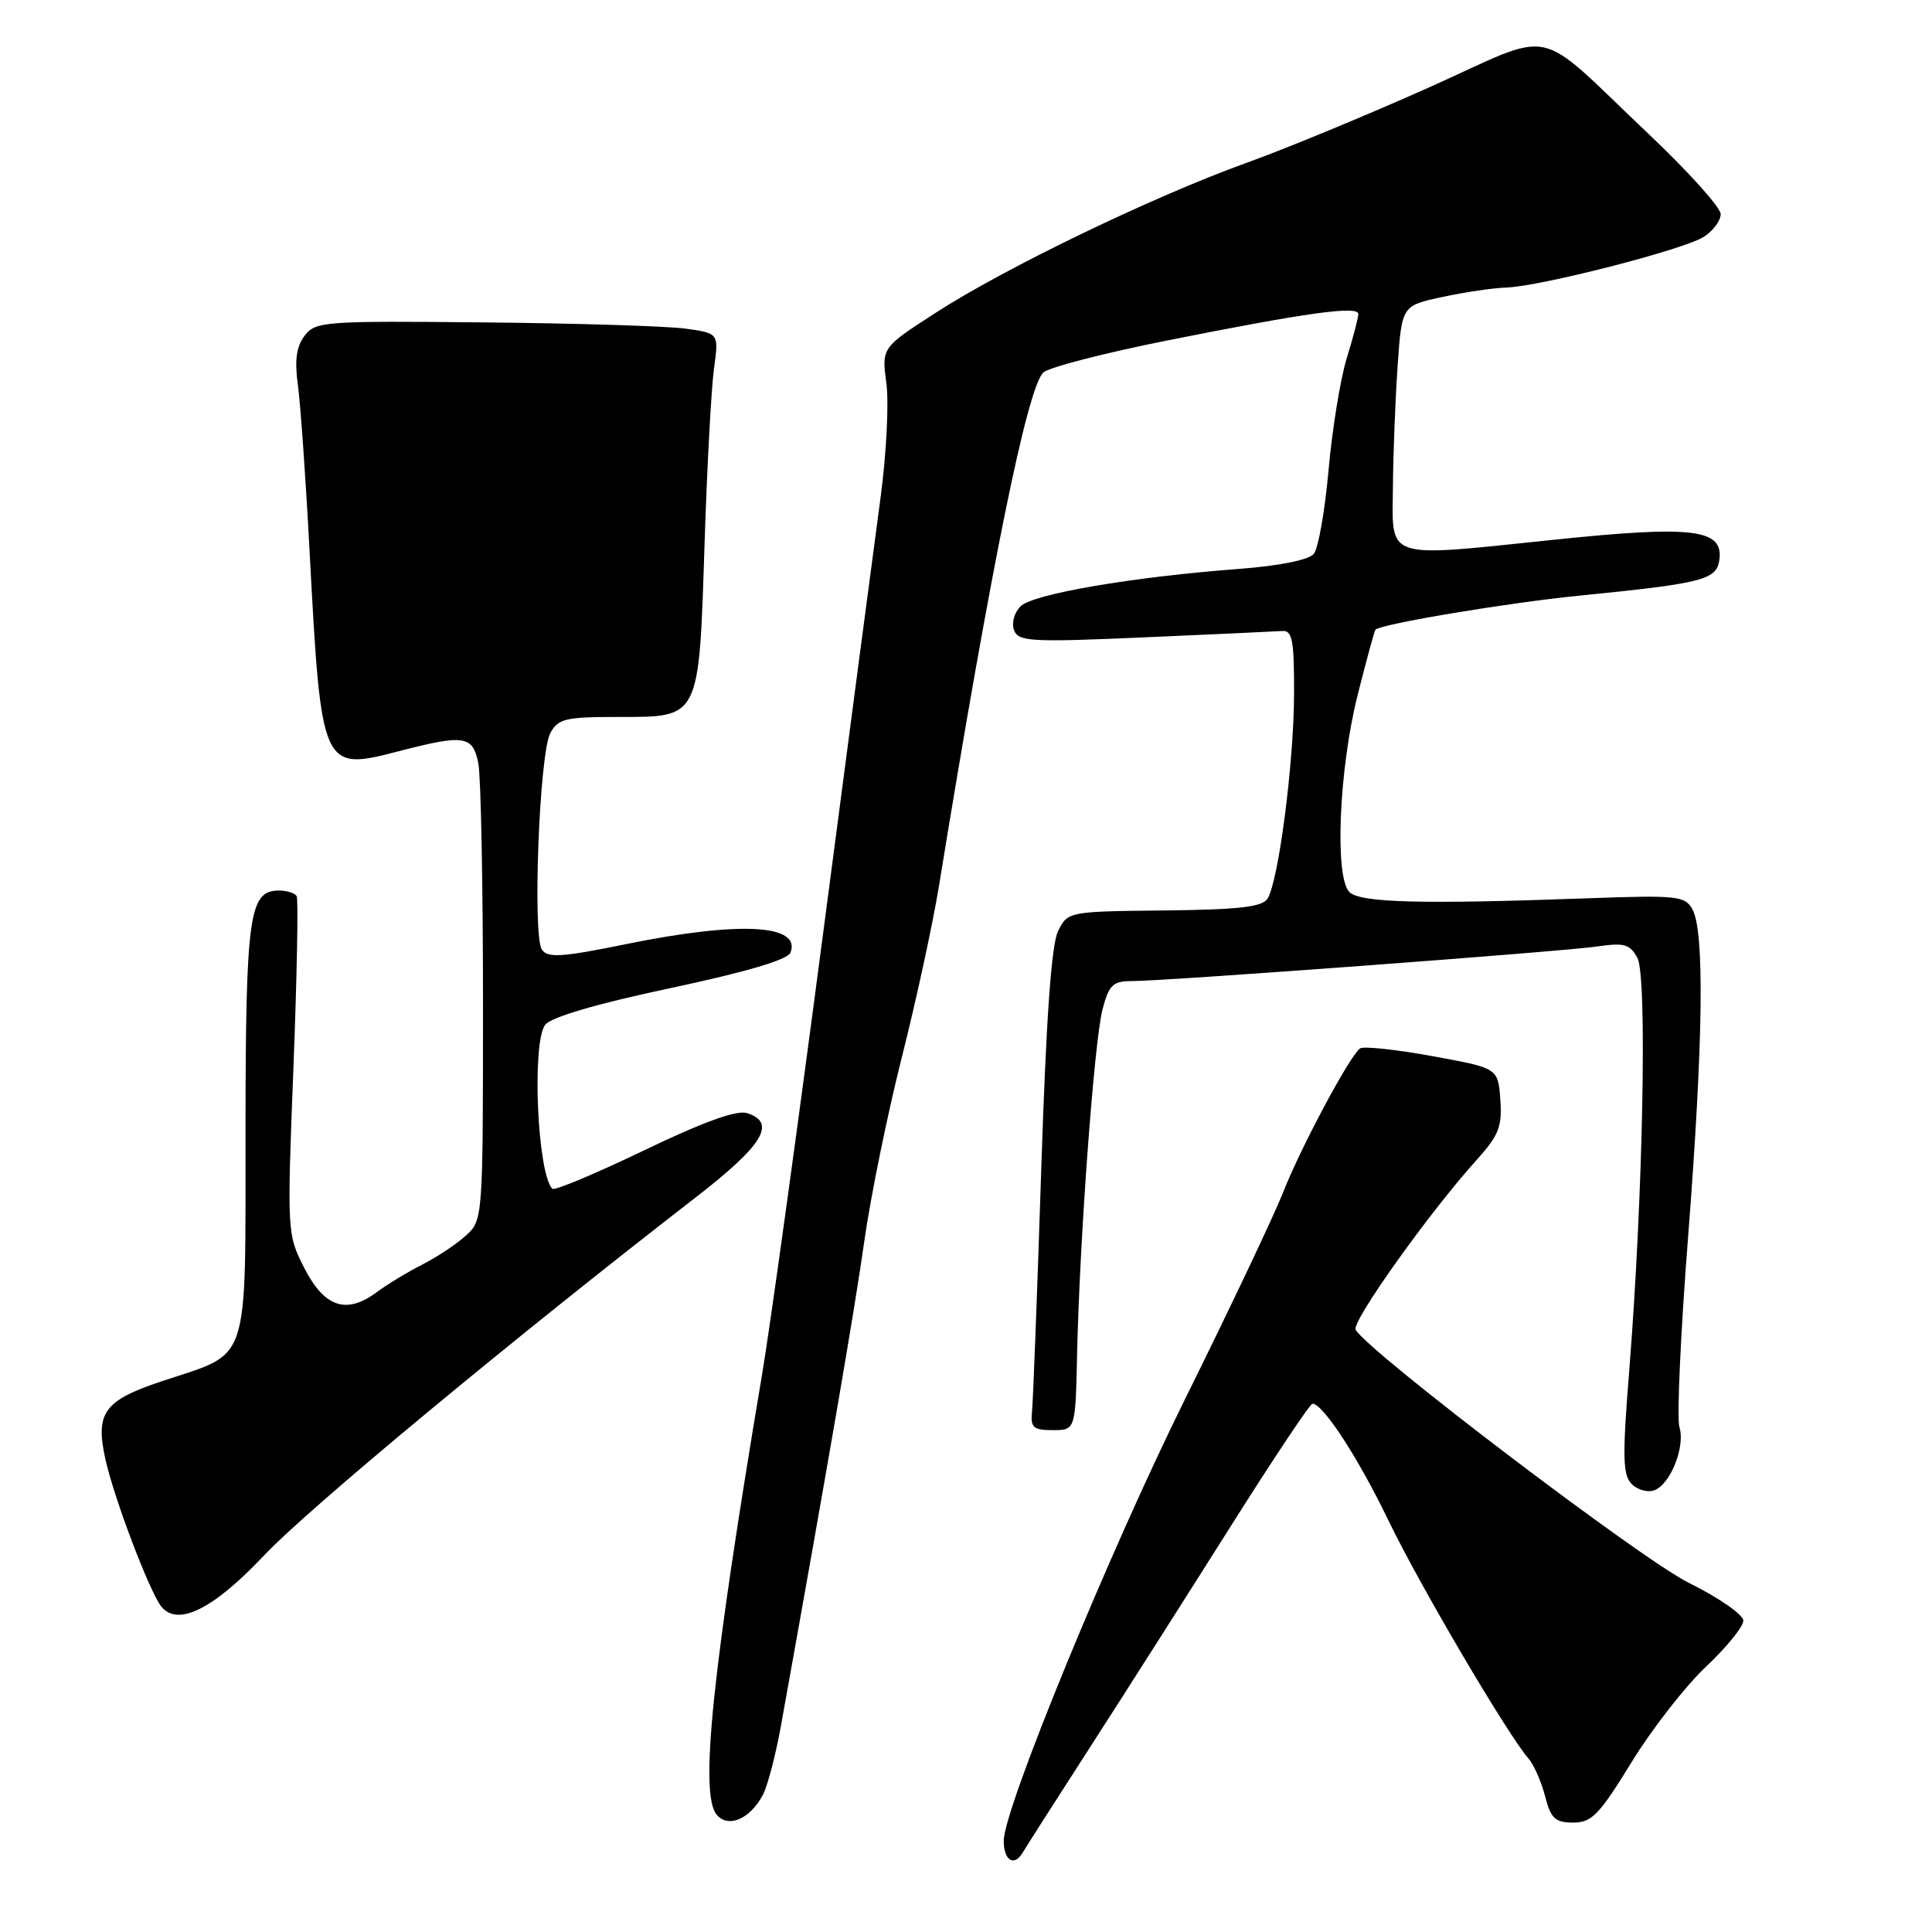 <?xml version="1.0" encoding="UTF-8" standalone="no"?>
<!DOCTYPE svg PUBLIC "-//W3C//DTD SVG 1.1//EN" "http://www.w3.org/Graphics/SVG/1.1/DTD/svg11.dtd" >
<svg xmlns="http://www.w3.org/2000/svg" xmlns:xlink="http://www.w3.org/1999/xlink" version="1.1" viewBox="0 0 256 256">
 <g >
 <path fill="currentColor"
d=" M 144.66 231.17 C 149.15 224.20 157.43 211.19 163.07 202.25 C 168.71 193.31 173.58 186.00 173.91 186.00 C 175.31 186.00 179.97 193.16 183.99 201.50 C 188.12 210.06 199.74 229.80 202.52 233.00 C 203.24 233.82 204.23 236.07 204.73 238.00 C 205.49 240.96 206.06 241.50 208.46 241.50 C 210.92 241.50 211.92 240.46 216.19 233.50 C 218.89 229.10 223.33 223.41 226.05 220.85 C 228.77 218.29 231.00 215.54 231.00 214.75 C 231.00 213.95 227.75 211.70 223.75 209.72 C 217.49 206.62 181.56 179.33 179.63 176.21 C 179.01 175.21 189.36 160.68 195.67 153.69 C 198.61 150.43 199.06 149.27 198.80 145.70 C 198.50 141.53 198.50 141.53 189.78 139.94 C 184.98 139.06 180.68 138.61 180.22 138.92 C 178.87 139.85 172.32 152.10 170.00 158.04 C 168.82 161.04 162.96 173.40 156.97 185.50 C 146.94 205.75 133.00 239.71 133.00 243.90 C 133.00 246.53 134.36 247.39 135.50 245.50 C 136.05 244.58 140.17 238.13 144.66 231.17 Z  M 101.08 237.84 C 101.70 236.68 102.79 232.53 103.49 228.62 C 109.80 193.57 113.29 173.31 114.53 164.42 C 115.35 158.63 117.57 147.73 119.47 140.20 C 121.38 132.66 123.59 122.45 124.40 117.50 C 131.30 75.12 136.11 51.43 138.24 49.36 C 138.93 48.69 146.31 46.78 154.64 45.12 C 173.23 41.41 180.00 40.47 179.99 41.62 C 179.98 42.10 179.29 44.75 178.44 47.50 C 177.60 50.25 176.52 56.91 176.04 62.29 C 175.56 67.68 174.68 72.68 174.08 73.40 C 173.43 74.19 169.50 74.98 164.21 75.38 C 150.04 76.45 136.87 78.70 135.23 80.34 C 134.39 81.18 134.01 82.58 134.37 83.51 C 134.94 85.02 136.63 85.11 151.69 84.45 C 160.86 84.05 169.07 83.67 169.93 83.61 C 171.24 83.52 171.50 84.89 171.47 92.00 C 171.44 101.11 169.42 116.71 167.96 119.07 C 167.27 120.18 164.20 120.53 154.29 120.64 C 141.58 120.77 141.49 120.79 140.20 123.37 C 139.31 125.17 138.62 134.97 137.96 155.23 C 137.44 171.33 136.89 185.62 136.75 187.00 C 136.53 189.17 136.90 189.50 139.50 189.50 C 142.50 189.50 142.50 189.50 142.72 179.50 C 143.05 164.28 144.99 137.96 146.09 133.75 C 146.94 130.51 147.47 130.00 149.95 130.00 C 154.42 130.00 206.99 126.09 211.66 125.41 C 215.23 124.89 215.98 125.10 216.97 126.94 C 218.28 129.40 217.71 158.55 215.90 181.36 C 214.96 193.08 215.01 195.44 216.22 196.65 C 217.00 197.43 218.36 197.80 219.23 197.46 C 221.36 196.65 223.34 191.64 222.53 189.09 C 222.17 187.96 222.69 176.57 223.69 163.77 C 225.69 138.05 225.88 123.40 224.25 120.48 C 223.26 118.71 222.22 118.60 210.34 119.03 C 188.33 119.83 180.21 119.62 178.80 118.20 C 176.82 116.21 177.42 101.92 179.90 92.07 C 181.07 87.44 182.13 83.55 182.26 83.43 C 183.14 82.65 199.88 79.86 209.24 78.93 C 225.62 77.30 227.44 76.83 227.82 74.22 C 228.41 70.10 224.39 69.60 206.00 71.51 C 183.21 73.88 184.48 74.30 184.57 64.50 C 184.60 60.10 184.89 52.90 185.19 48.50 C 185.75 40.50 185.75 40.50 191.13 39.35 C 194.08 38.71 197.90 38.15 199.60 38.10 C 204.07 37.96 223.10 33.08 225.75 31.39 C 226.99 30.60 228.00 29.24 228.00 28.37 C 228.00 27.50 223.70 22.72 218.45 17.75 C 203.00 3.13 206.54 3.88 189.43 11.55 C 181.34 15.17 170.40 19.70 165.11 21.60 C 152.77 26.05 133.10 35.54 123.96 41.46 C 116.82 46.07 116.82 46.07 117.45 50.79 C 117.80 53.38 117.45 60.22 116.67 66.00 C 115.89 71.78 112.48 97.65 109.09 123.50 C 105.70 149.35 102.06 175.68 101.00 182.00 C 94.33 221.70 92.68 237.70 94.96 240.45 C 96.48 242.28 99.37 241.05 101.08 237.84 Z  M 35.00 206.09 C 40.79 199.95 67.95 177.42 92.25 158.61 C 101.15 151.72 102.94 148.75 98.97 147.49 C 97.61 147.06 93.16 148.67 85.32 152.44 C 78.93 155.51 73.47 157.80 73.19 157.52 C 71.20 155.53 70.44 138.09 72.25 135.78 C 73.04 134.77 79.11 132.99 88.84 130.93 C 98.89 128.79 104.38 127.17 104.74 126.23 C 106.19 122.47 98.00 122.04 83.01 125.09 C 74.50 126.83 72.58 126.96 71.81 125.84 C 70.54 124.01 71.47 99.86 72.91 97.16 C 73.95 95.22 74.89 95.00 82.01 95.00 C 92.78 95.00 92.61 95.36 93.36 72.00 C 93.69 61.83 94.25 51.40 94.61 48.83 C 95.25 44.16 95.25 44.16 90.87 43.55 C 88.47 43.21 76.46 42.84 64.18 42.72 C 42.89 42.51 41.79 42.59 40.35 44.50 C 39.27 45.94 39.02 47.76 39.47 51.00 C 39.81 53.48 40.51 63.38 41.02 73.00 C 42.57 102.09 42.62 102.19 52.88 99.53 C 61.52 97.29 62.64 97.46 63.38 101.13 C 63.72 102.84 64.00 117.17 64.00 132.95 C 64.00 161.44 63.98 161.67 61.75 163.71 C 60.51 164.84 57.92 166.56 56.00 167.54 C 54.08 168.51 51.32 170.18 49.89 171.24 C 45.88 174.21 42.98 173.22 40.31 168.00 C 38.04 163.54 38.03 163.29 38.88 141.50 C 39.35 129.40 39.54 119.16 39.31 118.75 C 39.07 118.34 38.02 118.00 36.98 118.00 C 33.00 118.00 32.56 121.14 32.53 149.84 C 32.50 181.42 33.28 179.08 21.47 183.01 C 13.73 185.59 12.59 187.19 13.99 193.46 C 15.14 198.60 19.78 210.82 21.35 212.84 C 23.50 215.60 28.26 213.25 35.00 206.09 Z "/>
</g>
</svg>